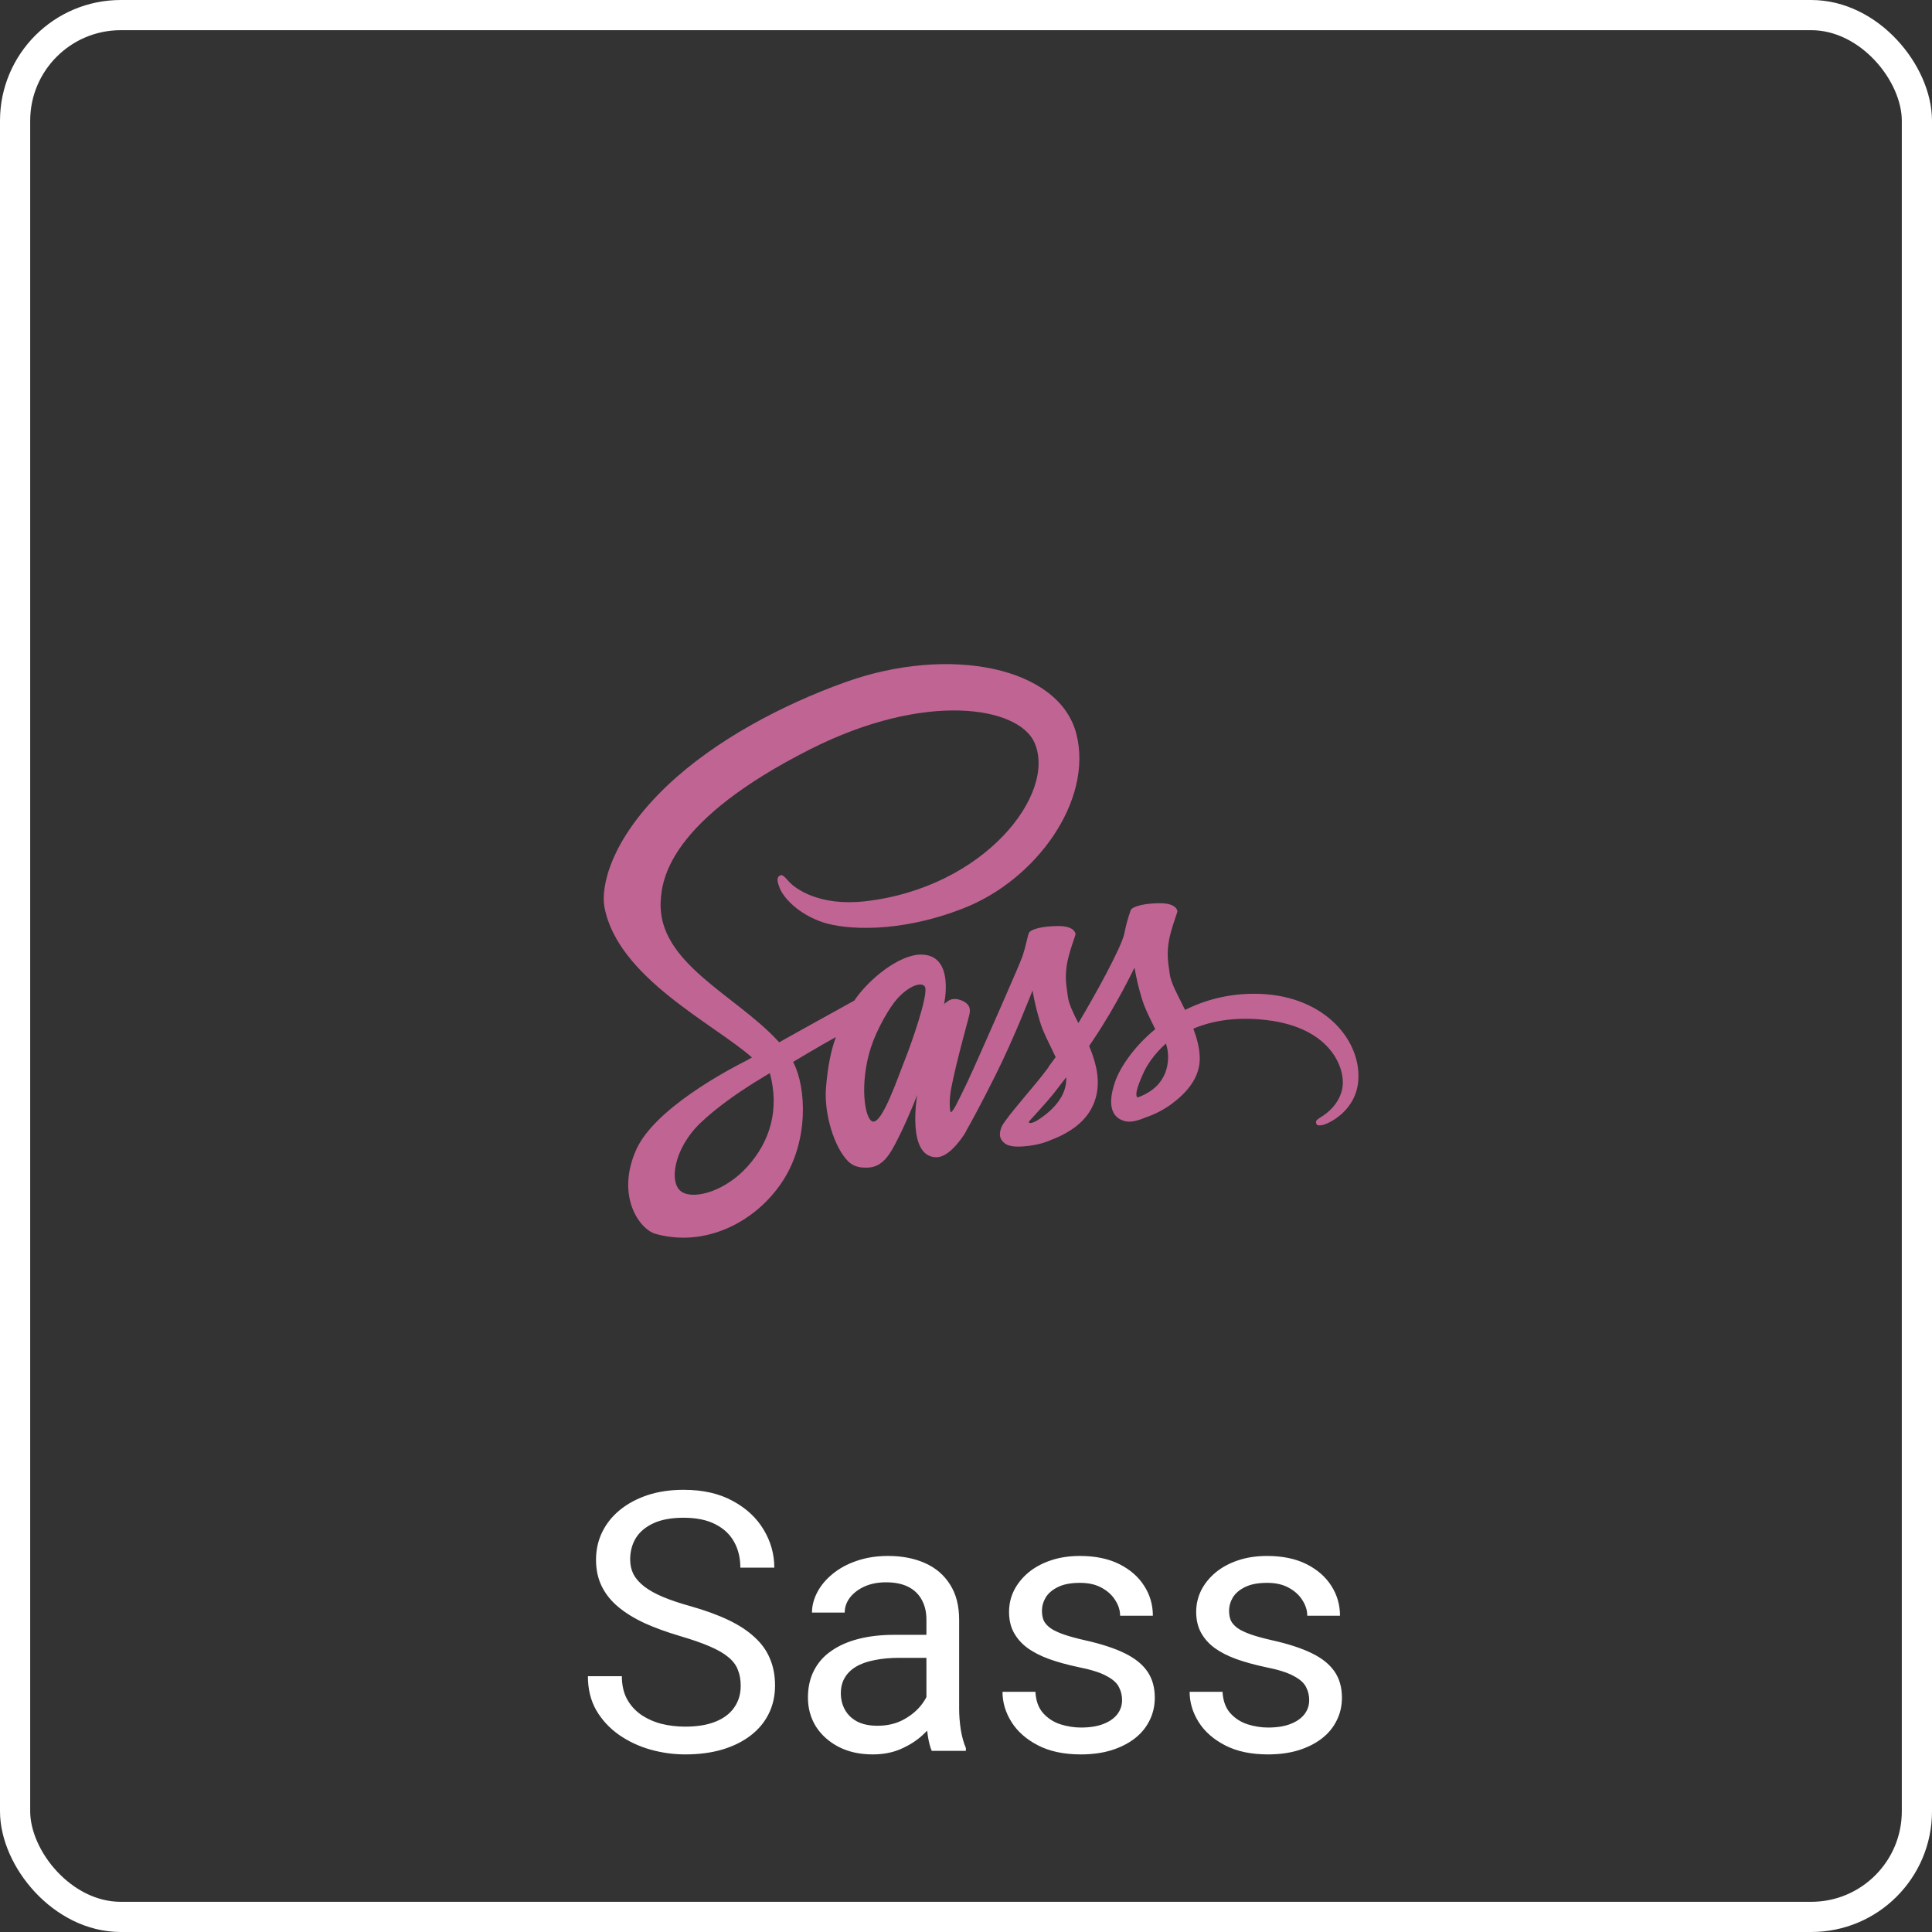 <svg width="64" height="64" viewBox="0 0 64 64" fill="none" xmlns="http://www.w3.org/2000/svg">
<rect x="0" y="0" width="64" height="64" fill="#333333" stroke="none"/>
<rect x="0.5" y="0.5" width="63" height="63" rx="3.5" stroke="white"/>
<path d="M24.537 55.844C24.537 55.645 24.506 55.469 24.443 55.316C24.385 55.16 24.279 55.02 24.127 54.895C23.979 54.77 23.771 54.65 23.506 54.537C23.244 54.424 22.912 54.309 22.51 54.191C22.088 54.066 21.707 53.928 21.367 53.775C21.027 53.619 20.736 53.441 20.494 53.242C20.252 53.043 20.066 52.815 19.938 52.557C19.809 52.299 19.744 52.004 19.744 51.672C19.744 51.34 19.812 51.033 19.949 50.752C20.086 50.471 20.281 50.227 20.535 50.02C20.793 49.809 21.1 49.645 21.455 49.527C21.811 49.41 22.207 49.352 22.645 49.352C23.285 49.352 23.828 49.475 24.273 49.721C24.723 49.963 25.064 50.281 25.299 50.676C25.533 51.066 25.65 51.484 25.65 51.93H24.525C24.525 51.609 24.457 51.326 24.32 51.08C24.184 50.83 23.977 50.635 23.699 50.494C23.422 50.35 23.07 50.277 22.645 50.277C22.242 50.277 21.91 50.338 21.648 50.459C21.387 50.58 21.191 50.744 21.062 50.951C20.938 51.158 20.875 51.395 20.875 51.66C20.875 51.84 20.912 52.004 20.986 52.152C21.064 52.297 21.184 52.432 21.344 52.557C21.508 52.682 21.715 52.797 21.965 52.902C22.219 53.008 22.521 53.109 22.873 53.207C23.357 53.344 23.775 53.496 24.127 53.664C24.479 53.832 24.768 54.022 24.994 54.232C25.225 54.44 25.395 54.676 25.504 54.941C25.617 55.203 25.674 55.5 25.674 55.832C25.674 56.18 25.604 56.494 25.463 56.775C25.322 57.057 25.121 57.297 24.859 57.496C24.598 57.695 24.283 57.85 23.916 57.959C23.553 58.065 23.146 58.117 22.697 58.117C22.303 58.117 21.914 58.062 21.531 57.953C21.152 57.844 20.807 57.68 20.494 57.461C20.186 57.242 19.938 56.973 19.75 56.652C19.566 56.328 19.475 55.953 19.475 55.527H20.6C20.6 55.82 20.656 56.072 20.77 56.283C20.883 56.49 21.037 56.662 21.232 56.799C21.432 56.935 21.656 57.037 21.906 57.103C22.16 57.166 22.424 57.197 22.697 57.197C23.092 57.197 23.426 57.143 23.699 57.033C23.973 56.924 24.18 56.768 24.32 56.565C24.465 56.361 24.537 56.121 24.537 55.844ZM30.689 56.916V53.652C30.689 53.402 30.639 53.185 30.537 53.002C30.439 52.815 30.291 52.67 30.092 52.568C29.893 52.467 29.646 52.416 29.354 52.416C29.08 52.416 28.84 52.463 28.633 52.557C28.43 52.65 28.27 52.773 28.152 52.926C28.039 53.078 27.982 53.242 27.982 53.418H26.898C26.898 53.191 26.957 52.967 27.074 52.744C27.191 52.522 27.359 52.32 27.578 52.141C27.801 51.957 28.066 51.812 28.375 51.707C28.688 51.598 29.035 51.543 29.418 51.543C29.879 51.543 30.285 51.621 30.637 51.777C30.992 51.934 31.27 52.17 31.469 52.486C31.672 52.799 31.773 53.191 31.773 53.664V56.617C31.773 56.828 31.791 57.053 31.826 57.291C31.865 57.529 31.922 57.734 31.996 57.906V58H30.865C30.811 57.875 30.768 57.709 30.736 57.502C30.705 57.291 30.689 57.096 30.689 56.916ZM30.877 54.156L30.889 54.918H29.793C29.484 54.918 29.209 54.943 28.967 54.994C28.725 55.041 28.521 55.113 28.357 55.211C28.193 55.309 28.068 55.432 27.982 55.58C27.896 55.725 27.854 55.895 27.854 56.09C27.854 56.289 27.898 56.471 27.988 56.635C28.078 56.799 28.213 56.93 28.393 57.027C28.576 57.121 28.801 57.168 29.066 57.168C29.398 57.168 29.691 57.098 29.945 56.957C30.199 56.816 30.4 56.645 30.549 56.441C30.701 56.238 30.783 56.041 30.795 55.85L31.258 56.371C31.23 56.535 31.156 56.717 31.035 56.916C30.914 57.115 30.752 57.307 30.549 57.49C30.35 57.67 30.111 57.82 29.834 57.941C29.561 58.059 29.252 58.117 28.908 58.117C28.479 58.117 28.102 58.033 27.777 57.865C27.457 57.697 27.207 57.473 27.027 57.191C26.852 56.906 26.764 56.588 26.764 56.236C26.764 55.897 26.83 55.598 26.963 55.34C27.096 55.078 27.287 54.861 27.537 54.69C27.787 54.514 28.088 54.381 28.439 54.291C28.791 54.201 29.184 54.156 29.617 54.156H30.877ZM37.17 56.318C37.17 56.162 37.135 56.018 37.065 55.885C36.998 55.748 36.859 55.625 36.648 55.516C36.441 55.402 36.129 55.305 35.711 55.223C35.359 55.148 35.041 55.06 34.756 54.959C34.475 54.857 34.234 54.734 34.035 54.59C33.84 54.445 33.69 54.275 33.584 54.08C33.478 53.885 33.426 53.656 33.426 53.395C33.426 53.145 33.48 52.908 33.59 52.685C33.703 52.463 33.861 52.266 34.065 52.094C34.272 51.922 34.52 51.787 34.809 51.69C35.098 51.592 35.42 51.543 35.775 51.543C36.283 51.543 36.717 51.633 37.076 51.812C37.435 51.992 37.711 52.232 37.902 52.533C38.094 52.83 38.19 53.16 38.19 53.523H37.105C37.105 53.348 37.053 53.178 36.947 53.014C36.846 52.846 36.695 52.707 36.496 52.598C36.301 52.488 36.06 52.434 35.775 52.434C35.475 52.434 35.23 52.48 35.043 52.574C34.859 52.664 34.725 52.779 34.639 52.92C34.557 53.06 34.516 53.209 34.516 53.365C34.516 53.482 34.535 53.588 34.574 53.682C34.617 53.772 34.691 53.855 34.797 53.934C34.902 54.008 35.051 54.078 35.242 54.145C35.434 54.211 35.678 54.277 35.975 54.344C36.494 54.461 36.922 54.602 37.258 54.766C37.594 54.93 37.844 55.131 38.008 55.369C38.172 55.607 38.254 55.897 38.254 56.236C38.254 56.514 38.195 56.768 38.078 56.998C37.965 57.228 37.799 57.428 37.58 57.596C37.365 57.76 37.107 57.889 36.807 57.982C36.51 58.072 36.176 58.117 35.805 58.117C35.246 58.117 34.773 58.018 34.387 57.818C34 57.619 33.707 57.361 33.508 57.045C33.309 56.728 33.209 56.395 33.209 56.043H34.299C34.315 56.34 34.4 56.576 34.557 56.752C34.713 56.924 34.904 57.047 35.131 57.121C35.357 57.191 35.582 57.227 35.805 57.227C36.102 57.227 36.35 57.188 36.549 57.109C36.752 57.031 36.906 56.924 37.012 56.787C37.117 56.65 37.17 56.494 37.17 56.318ZM43.369 56.318C43.369 56.162 43.334 56.018 43.264 55.885C43.197 55.748 43.059 55.625 42.848 55.516C42.641 55.402 42.328 55.305 41.91 55.223C41.559 55.148 41.24 55.06 40.955 54.959C40.674 54.857 40.434 54.734 40.234 54.59C40.039 54.445 39.889 54.275 39.783 54.08C39.678 53.885 39.625 53.656 39.625 53.395C39.625 53.145 39.68 52.908 39.789 52.685C39.902 52.463 40.06 52.266 40.264 52.094C40.471 51.922 40.719 51.787 41.008 51.69C41.297 51.592 41.619 51.543 41.975 51.543C42.482 51.543 42.916 51.633 43.275 51.812C43.635 51.992 43.91 52.232 44.102 52.533C44.293 52.83 44.389 53.16 44.389 53.523H43.305C43.305 53.348 43.252 53.178 43.147 53.014C43.045 52.846 42.895 52.707 42.695 52.598C42.5 52.488 42.26 52.434 41.975 52.434C41.674 52.434 41.43 52.48 41.242 52.574C41.059 52.664 40.924 52.779 40.838 52.92C40.756 53.06 40.715 53.209 40.715 53.365C40.715 53.482 40.734 53.588 40.773 53.682C40.816 53.772 40.891 53.855 40.996 53.934C41.102 54.008 41.25 54.078 41.441 54.145C41.633 54.211 41.877 54.277 42.174 54.344C42.693 54.461 43.121 54.602 43.457 54.766C43.793 54.93 44.043 55.131 44.207 55.369C44.371 55.607 44.453 55.897 44.453 56.236C44.453 56.514 44.395 56.768 44.277 56.998C44.164 57.228 43.998 57.428 43.779 57.596C43.565 57.76 43.307 57.889 43.006 57.982C42.709 58.072 42.375 58.117 42.004 58.117C41.445 58.117 40.973 58.018 40.586 57.818C40.199 57.619 39.906 57.361 39.707 57.045C39.508 56.728 39.408 56.395 39.408 56.043H40.498C40.514 56.34 40.6 56.576 40.756 56.752C40.912 56.924 41.103 57.047 41.33 57.121C41.557 57.191 41.781 57.227 42.004 57.227C42.301 57.227 42.549 57.188 42.748 57.109C42.951 57.031 43.105 56.924 43.211 56.787C43.316 56.65 43.369 56.494 43.369 56.318Z" fill="white"/>
<path d="M31.791 36.364C31.779 36.388 31.767 36.407 31.791 36.364V36.364ZM41.522 32.921C40.737 32.92 39.962 33.103 39.257 33.455C39.026 32.984 38.788 32.572 38.749 32.264C38.702 31.904 38.651 31.69 38.706 31.262C38.761 30.835 39.007 30.229 39.003 30.186C38.999 30.142 38.948 29.925 38.444 29.921C37.94 29.917 37.507 30.02 37.456 30.154C37.367 30.4 37.298 30.653 37.249 30.91C37.159 31.373 36.242 33.028 35.722 33.891C35.55 33.554 35.406 33.257 35.375 33.02C35.328 32.66 35.277 32.446 35.332 32.018C35.386 31.591 35.633 30.985 35.629 30.942C35.625 30.898 35.574 30.68 35.07 30.677C34.567 30.673 34.133 30.776 34.082 30.91C34.031 31.045 33.977 31.361 33.875 31.666C33.773 31.971 32.551 34.726 32.231 35.442C32.067 35.806 31.927 36.099 31.825 36.297C31.809 36.329 31.798 36.348 31.79 36.364C31.802 36.344 31.809 36.325 31.809 36.333C31.723 36.503 31.673 36.598 31.673 36.598V36.602C31.606 36.728 31.532 36.843 31.497 36.843C31.473 36.843 31.423 36.511 31.509 36.056C31.692 35.098 32.126 33.609 32.122 33.558C32.118 33.53 32.204 33.273 31.837 33.135C31.481 33.004 31.352 33.222 31.321 33.222C31.29 33.222 31.266 33.301 31.266 33.301C31.266 33.301 31.661 31.622 30.509 31.622C29.79 31.622 28.79 32.422 28.299 33.146C27.99 33.317 27.322 33.685 26.619 34.077C26.349 34.227 26.072 34.381 25.811 34.528C25.791 34.508 25.775 34.488 25.756 34.468C24.358 32.956 21.776 31.888 21.886 29.857C21.925 29.117 22.179 27.174 26.849 24.815C30.678 22.883 33.738 23.414 34.265 24.593C35.023 26.275 32.629 29.406 28.654 29.857C27.138 30.027 26.342 29.434 26.142 29.212C25.936 28.979 25.904 28.967 25.826 29.01C25.697 29.081 25.779 29.287 25.826 29.41C25.943 29.723 26.432 30.277 27.263 30.554C27.994 30.795 29.77 30.93 31.918 30.087C34.332 29.145 36.21 26.521 35.659 24.324C35.099 22.092 31.445 21.359 27.991 22.602C25.933 23.342 23.707 24.506 22.106 26.022C20.204 27.827 19.899 29.398 20.024 30.055C20.469 32.386 23.64 33.906 24.91 35.03C24.847 35.066 24.789 35.098 24.734 35.129C24.098 35.45 21.68 36.732 21.075 38.086C20.391 39.622 21.188 40.722 21.711 40.872C23.344 41.331 25.015 40.504 25.913 39.147C26.811 37.789 26.702 36.016 26.288 35.209C26.284 35.197 26.276 35.189 26.273 35.177C26.437 35.078 26.605 34.979 26.773 34.88C27.096 34.686 27.413 34.508 27.69 34.354C27.534 34.781 27.421 35.296 27.362 36.04C27.292 36.91 27.647 38.038 28.108 38.482C28.311 38.676 28.557 38.68 28.709 38.68C29.248 38.68 29.491 38.228 29.76 37.69C30.092 37.033 30.385 36.269 30.385 36.269C30.385 36.269 30.018 38.335 31.021 38.335C31.388 38.335 31.756 37.856 31.92 37.611V37.615C31.92 37.615 31.928 37.599 31.947 37.568C31.986 37.508 32.006 37.472 32.006 37.472V37.461C32.154 37.203 32.478 36.614 32.966 35.64C33.599 34.381 34.204 32.81 34.204 32.81C34.263 33.155 34.344 33.496 34.447 33.831C34.556 34.207 34.786 34.619 34.97 35.019C34.822 35.224 34.732 35.343 34.732 35.343C34.732 35.346 34.733 35.349 34.736 35.351C34.618 35.509 34.486 35.679 34.349 35.846C33.849 36.447 33.255 37.136 33.177 37.334C33.083 37.568 33.107 37.742 33.286 37.876C33.419 37.979 33.654 37.995 33.899 37.975C34.349 37.944 34.665 37.833 34.817 37.761C35.098 37.659 35.364 37.518 35.606 37.342C36.094 36.978 36.391 36.455 36.364 35.767C36.348 35.387 36.227 35.007 36.079 34.65C36.121 34.587 36.168 34.52 36.211 34.453C36.984 33.309 37.582 32.053 37.582 32.053C37.641 32.399 37.721 32.74 37.824 33.074C37.918 33.395 38.101 33.747 38.269 34.092C37.543 34.689 37.094 35.382 36.938 35.837C36.648 36.68 36.875 37.06 37.301 37.147C37.492 37.187 37.766 37.096 37.969 37.009C38.27 36.907 38.555 36.759 38.812 36.569C39.3 36.205 39.773 35.694 39.742 35.002C39.73 34.689 39.644 34.377 39.531 34.076C40.144 33.815 40.94 33.672 41.956 33.791C44.131 34.048 44.557 35.425 44.475 35.999C44.393 36.573 43.936 36.894 43.783 36.989C43.631 37.084 43.584 37.119 43.596 37.191C43.615 37.294 43.686 37.29 43.815 37.266C43.994 37.234 44.955 36.799 44.998 35.734C45.06 34.388 43.783 32.908 41.521 32.92L41.522 32.921ZM24.757 38.648C24.039 39.444 23.031 39.744 22.598 39.491C22.133 39.217 22.317 38.046 23.203 37.199C23.742 36.684 24.437 36.209 24.898 35.916C25.003 35.853 25.156 35.758 25.343 35.643C25.375 35.623 25.39 35.615 25.39 35.615C25.425 35.592 25.464 35.572 25.503 35.548C25.827 36.751 25.515 37.812 24.757 38.647V38.648ZM30.006 35.03C29.756 35.652 29.229 37.235 28.909 37.152C28.635 37.081 28.467 35.873 28.854 34.686C29.049 34.088 29.463 33.376 29.709 33.099C30.104 32.652 30.537 32.509 30.639 32.687C30.775 32.921 30.162 34.642 30.006 35.03ZM34.342 37.128C34.236 37.184 34.139 37.219 34.092 37.191C34.057 37.172 34.135 37.096 34.135 37.096C34.135 37.096 34.678 36.507 34.893 36.238C35.018 36.079 35.162 35.893 35.318 35.687C35.318 35.707 35.322 35.727 35.322 35.751C35.317 36.459 34.645 36.938 34.341 37.128H34.342ZM37.685 36.356C37.607 36.301 37.618 36.115 37.88 35.537C37.982 35.311 38.216 34.931 38.622 34.567C38.668 34.705 38.693 34.849 38.697 34.995C38.693 35.885 38.064 36.218 37.685 36.356H37.685Z" fill="#C06593"/>
</svg>
